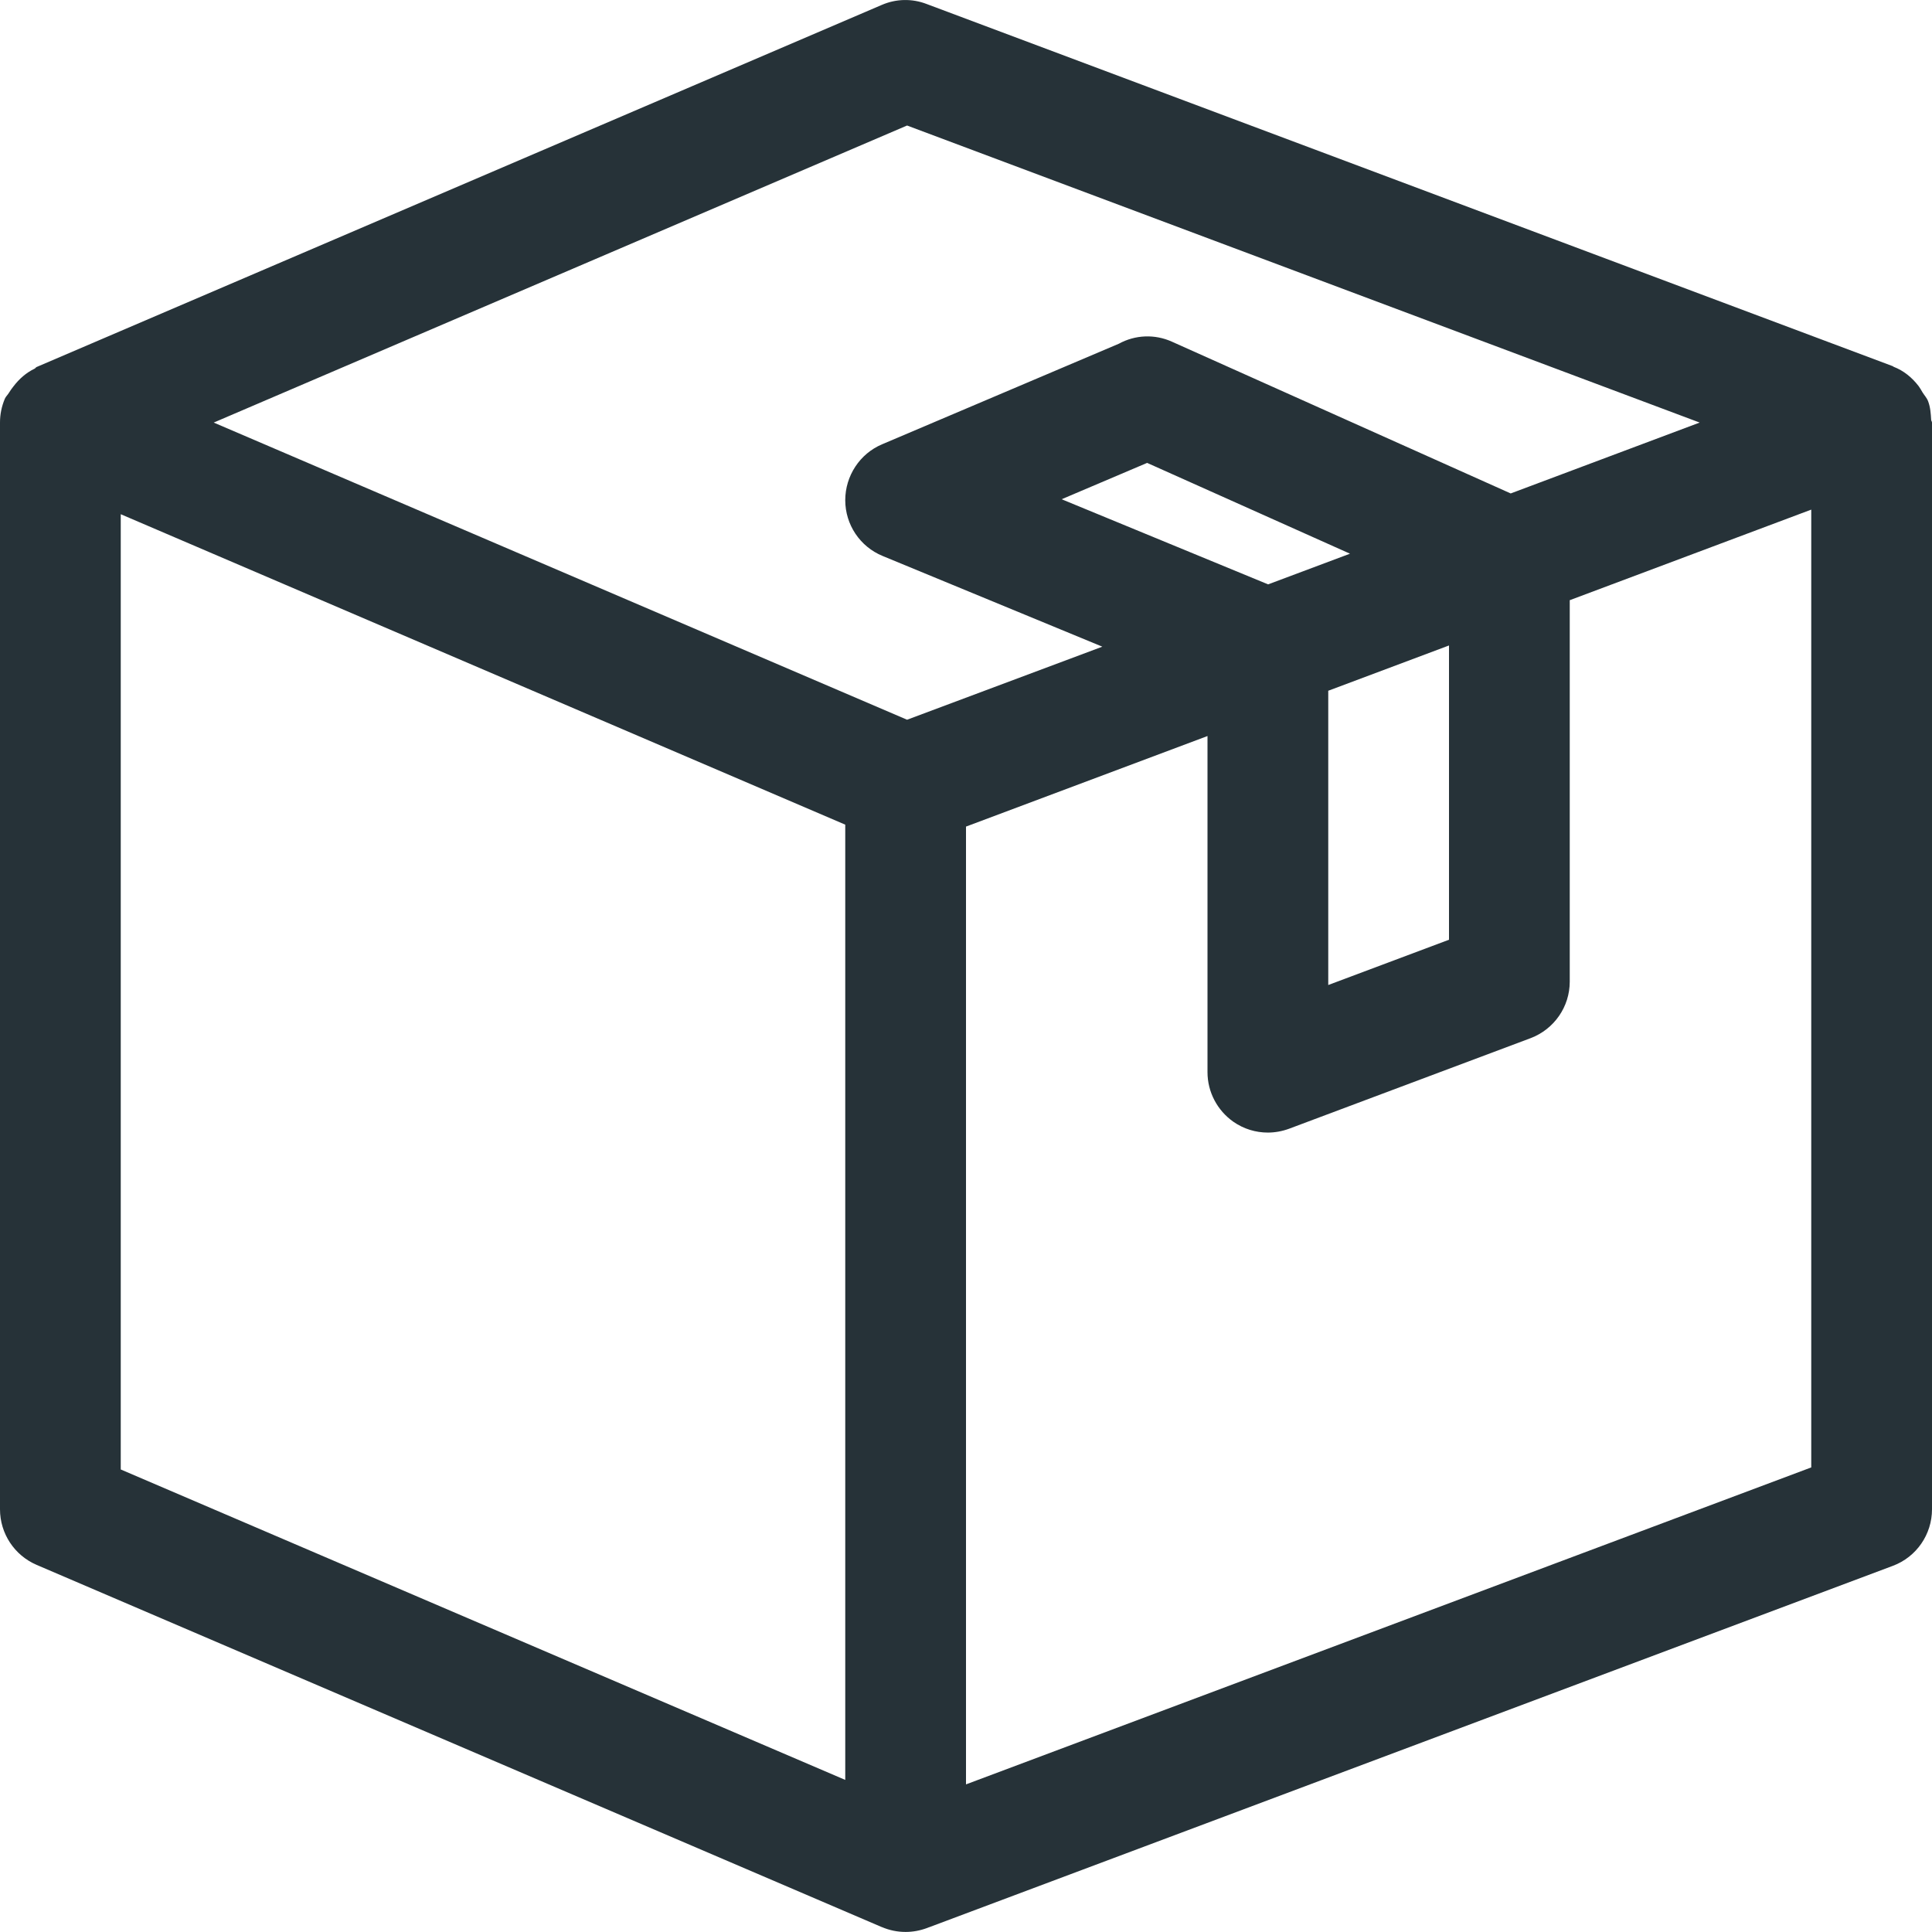 <svg width="32" height="32" viewBox="0 0 32 32" fill="none" xmlns="http://www.w3.org/2000/svg">
<g clip-path="url(#clip0)">
<path d="M31.986 6.953C31.98 6.851 31.974 6.749 31.936 6.647C31.914 6.589 31.874 6.549 31.842 6.497C31.82 6.461 31.804 6.429 31.78 6.397C31.668 6.251 31.53 6.139 31.364 6.075C31.358 6.073 31.356 6.067 31.35 6.065L15.35 0.067C15.108 -0.027 14.842 -0.021 14.606 0.081L0.606 6.079C0.592 6.085 0.586 6.101 0.572 6.107C0.434 6.173 0.318 6.275 0.222 6.401C0.194 6.437 0.17 6.469 0.146 6.509C0.126 6.543 0.096 6.567 0.08 6.605C0.026 6.733 0 6.865 0 6.997V6.999V24.999C0 25.399 0.238 25.761 0.606 25.919L14.606 31.919H14.608C14.73 31.971 14.862 31.999 15 31.999C15.12 31.999 15.238 31.977 15.352 31.935L15.388 31.921H15.39L31.352 25.935C31.742 25.789 32 25.415 32 24.999V6.999C32 6.981 31.986 6.969 31.986 6.953ZM14 29.481L2 24.339V8.517L14 13.659V29.481ZM15.024 11.921L3.54 6.999L15.024 2.079L28.152 6.999L25.022 8.173L19.41 5.659C19.126 5.531 18.802 5.545 18.532 5.693L14.61 7.359C14.24 7.515 14 7.883 14 8.285C14 8.689 14.244 9.055 14.62 9.209L18.258 10.711L15.024 11.921ZM22 11.441L24 10.691V15.565L22 16.315V11.441ZM21.004 9.679L17.584 8.269L19 7.667L22.36 9.171L21.004 9.679ZM30 24.305L16 29.555V13.691L20 12.191V17.759C20 18.087 20.162 18.393 20.43 18.581C20.6 18.699 20.798 18.759 21 18.759C21.118 18.759 21.238 18.737 21.352 18.695L25.352 17.195C25.742 17.047 26 16.675 26 16.259V9.941L30 8.441V24.305Z" fill="#263238"/>
</g>
<defs>
<clipPath id="clip0">
<rect width="32" height="32" fill="white"/>
</clipPath>
</defs>
</svg>
